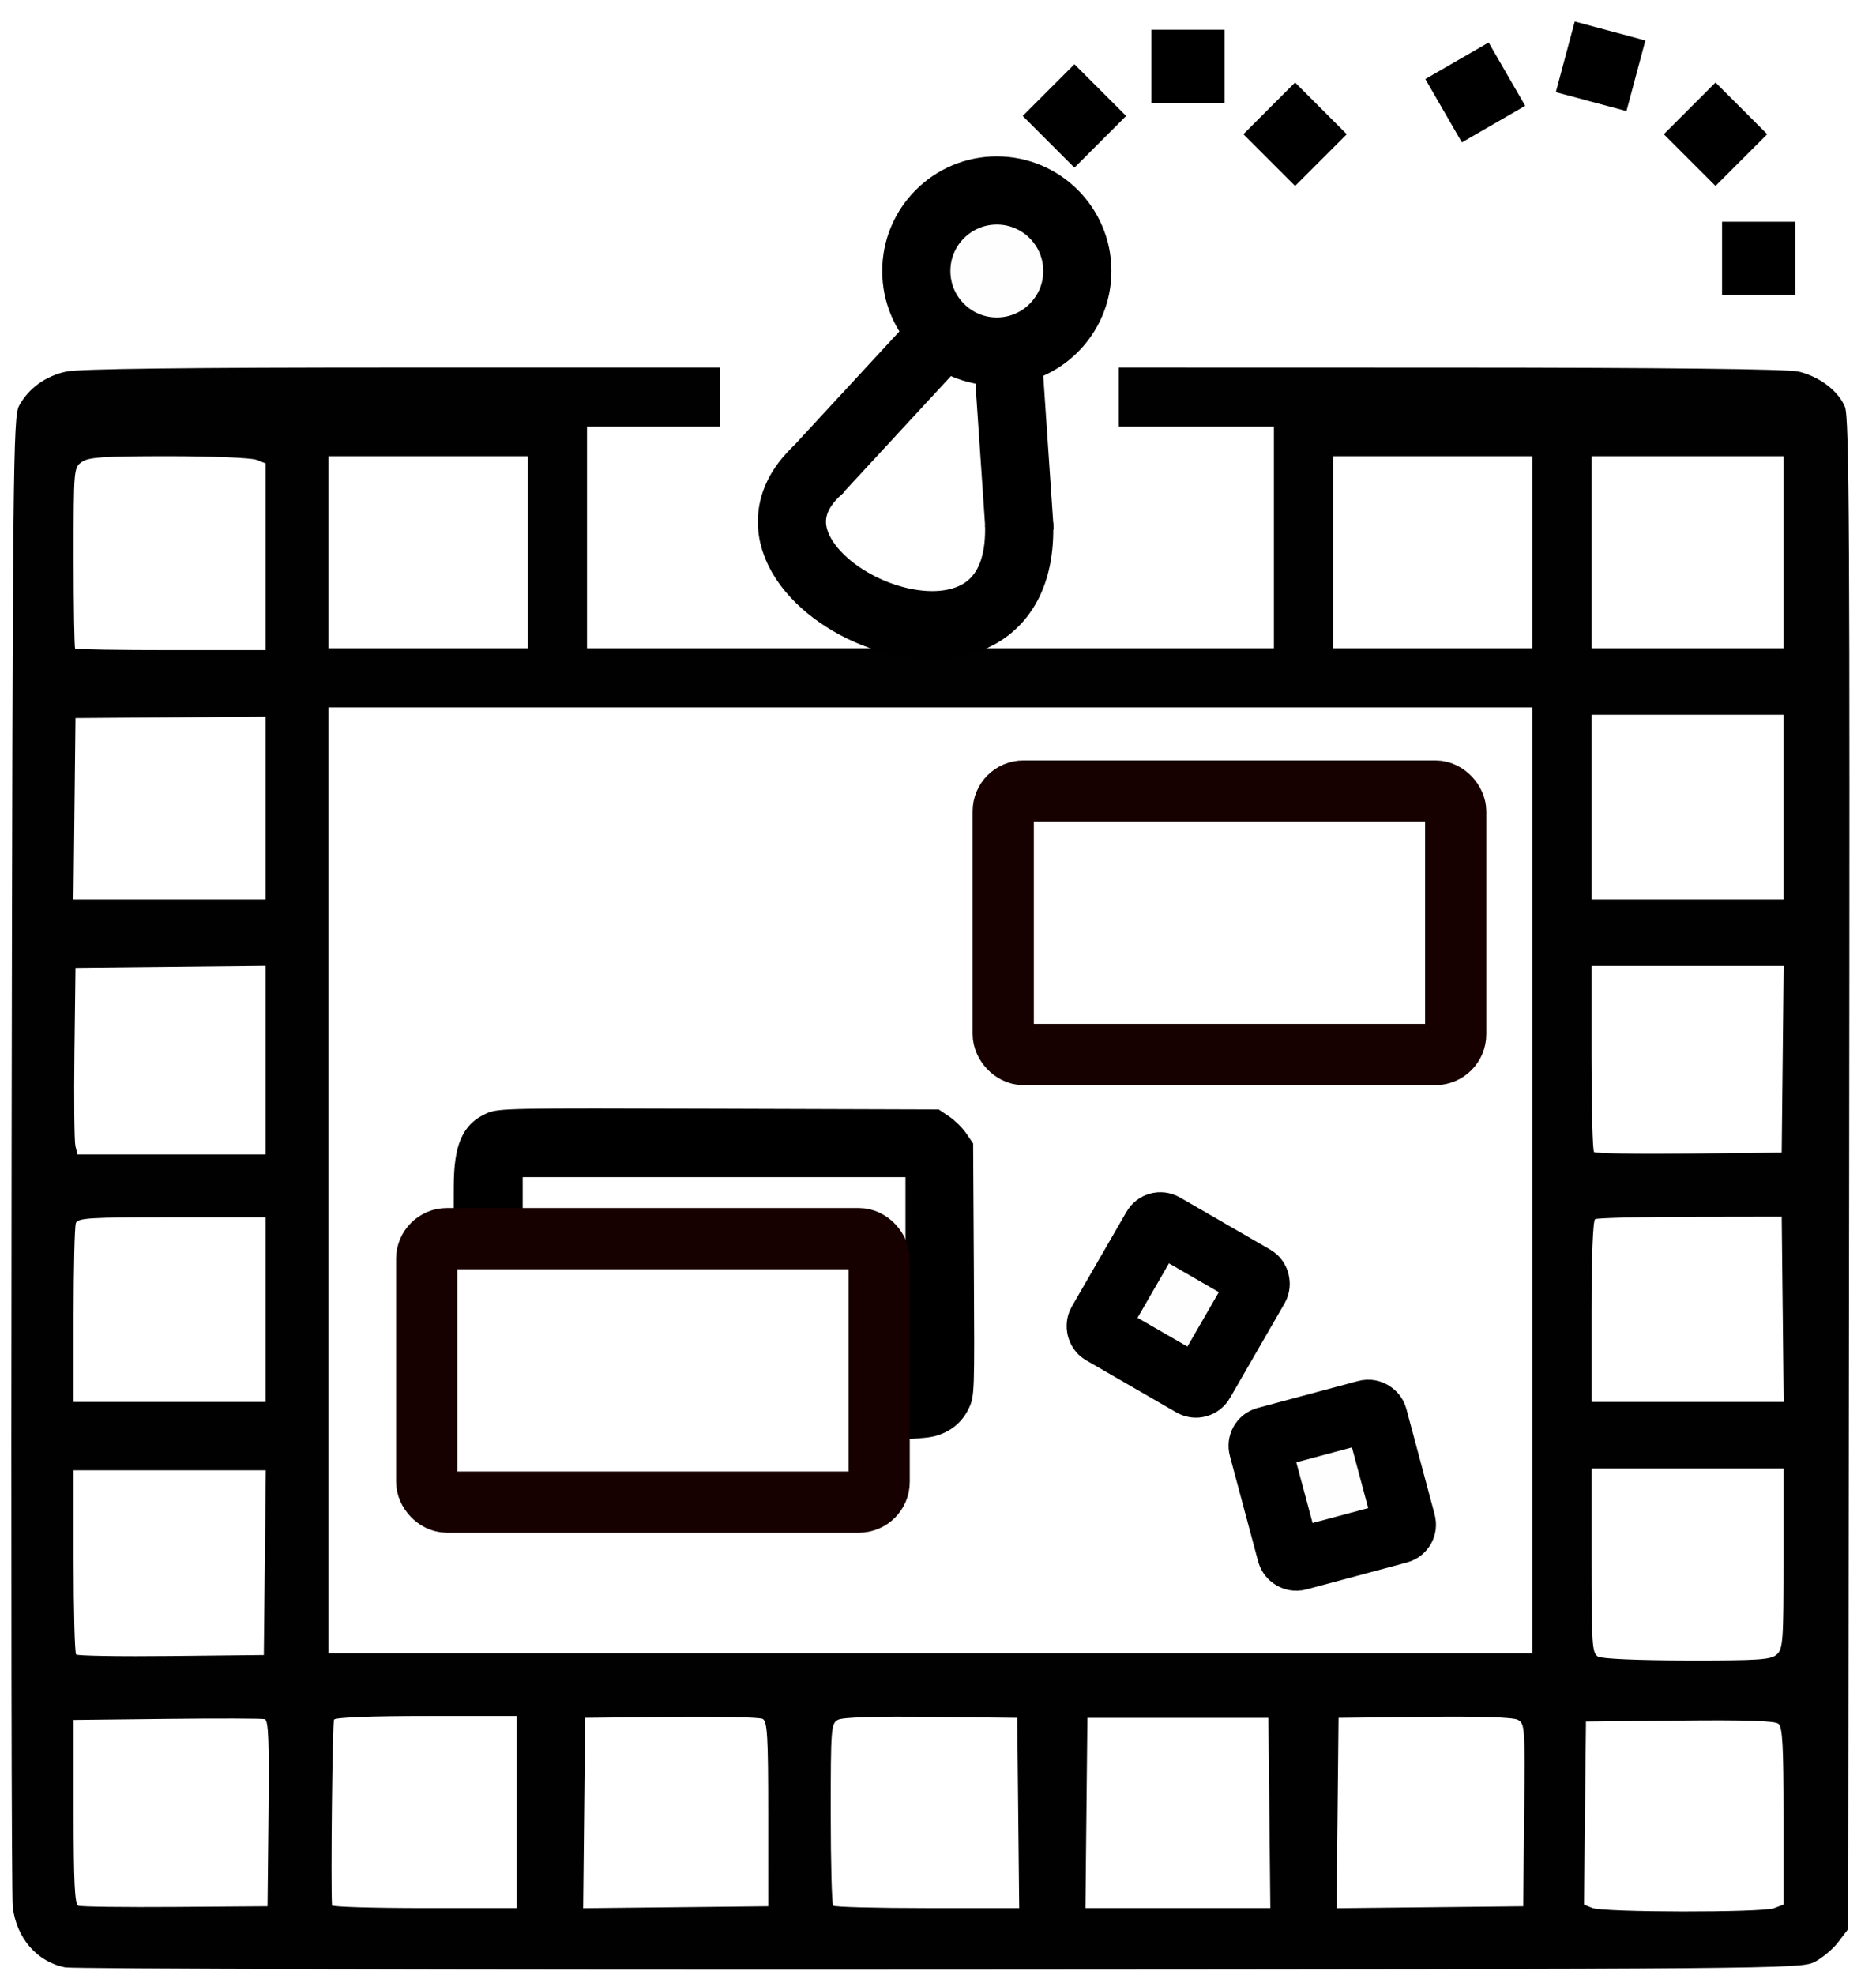 <?xml version="1.0" encoding="UTF-8" standalone="no"?>
<!-- Created with Inkscape (http://www.inkscape.org/) -->

<svg
   xmlns:dc="http://purl.org/dc/elements/1.1/"
   xmlns:cc="http://creativecommons.org/ns#"
   xmlns:rdf="http://www.w3.org/1999/02/22-rdf-syntax-ns#"
   xmlns:svg="http://www.w3.org/2000/svg"
   xmlns="http://www.w3.org/2000/svg"
   xmlns:sodipodi="http://sodipodi.sourceforge.net/DTD/sodipodi-0.dtd"
   xmlns:inkscape="http://www.inkscape.org/namespaces/inkscape"
   width="210mm"
   height="221mm"
   viewBox="0 0 210 221"
   version="1.1"
   id="svg8"
   inkscape:version="0.92.5 (2060ec1f9f, 2020-04-08)"
   sodipodi:docname="BoardGame.svg">
  <defs
     id="defs2" />
  <sodipodi:namedview
     id="base"
     pagecolor="#ffffff"
     bordercolor="#666666"
     borderopacity="1.0"
     inkscape:pageopacity="0.0"
     inkscape:pageshadow="2"
     inkscape:zoom="0.45254834"
     inkscape:cx="387.12185"
     inkscape:cy="488.67029"
     inkscape:document-units="mm"
     inkscape:current-layer="layer1"
     showgrid="false"
     inkscape:window-width="1920"
     inkscape:window-height="1017"
     inkscape:window-x="1912"
     inkscape:window-y="-8"
     inkscape:window-maximized="1" />
  <g
     inkscape:label="Layer 1"
     inkscape:groupmode="layer"
     id="layer1"
     transform="translate(0,-76)">
    <g
       id="g1643">
      <g
         transform="translate(10.186,9.823)"
         id="g1572">
        <g
           id="g1558"
           transform="translate(341.492,-1.809)">
          <rect
             ry="2.268"
             y="156.503"
             x="-239.376"
             height="29.482"
             width="50.649"
             id="rect1139"
             style="opacity:1;fill:#00ffff;fill-opacity:0;fill-rule:evenodd;stroke:#170000;stroke-width:6.852;stroke-linecap:round;stroke-linejoin:miter;stroke-miterlimit:4;stroke-dasharray:none;stroke-opacity:1;paint-order:fill markers stroke" />
          <path
             inkscape:connector-curvature="0"
             id="path1260"
             d="m -249.82,213.862 v -14.652 h -21.924 -21.924 v 2.046 2.046 h -3.362 -3.362 l 0.007,-2.558 c 0.013,-4.546 0.924,-6.629 3.376,-7.713 1.204,-0.533 2.236,-0.552 25.756,-0.477 l 24.502,0.078 1.057,0.715 c 0.581,0.393 1.371,1.173 1.754,1.732 l 0.697,1.017 0.081,14.017 c 0.08,13.828 0.073,14.035 -0.547,15.315 -0.837,1.728 -2.45,2.782 -4.521,2.954 l -1.59,0.132 z"
             style="opacity:1;fill:#000000;fill-opacity:1;fill-rule:evenodd;stroke:#000001;stroke-width:1;stroke-linecap:round;stroke-linejoin:miter;stroke-miterlimit:4;stroke-dasharray:none;stroke-opacity:1;paint-order:fill markers stroke" />
          <rect
             ry="2.268"
             y="206.59"
             x="-303.914"
             height="29.482"
             width="50.649"
             id="rect1139-5"
             style="opacity:1;fill:#00ffff;fill-opacity:0;fill-rule:evenodd;stroke:#170000;stroke-width:6.852;stroke-linecap:round;stroke-linejoin:miter;stroke-miterlimit:4;stroke-dasharray:none;stroke-opacity:1;paint-order:fill markers stroke" />
          <rect
             transform="rotate(30)"
             ry="0.877"
             y="288.219"
             x="-90.062"
             height="14.032"
             width="13.447"
             id="rect1313"
             style="opacity:1;fill:#000000;fill-opacity:0.005;fill-rule:evenodd;stroke:#000000;stroke-width:7;stroke-linecap:round;stroke-linejoin:miter;stroke-miterlimit:4;stroke-dasharray:none;stroke-opacity:1;paint-order:fill markers stroke" />
          <rect
             transform="rotate(-15)"
             ry="0.877"
             y="166.765"
             x="-262.977"
             height="14.032"
             width="13.447"
             id="rect1313-1"
             style="opacity:1;fill:#000000;fill-opacity:0.005;fill-rule:evenodd;stroke:#000000;stroke-width:7;stroke-linecap:round;stroke-linejoin:miter;stroke-miterlimit:4;stroke-dasharray:none;stroke-opacity:1;paint-order:fill markers stroke" />
        </g>
        <g
           id="g1512"
           transform="matrix(1.195,0,0,1.195,438.282,-43.989)">
          <circle
             cx="-281.911"
             cy="117.567"
             r="7.542"
             id="path1358-4-3"
             style="opacity:1;fill:#000000;fill-opacity:0.005;fill-rule:evenodd;stroke:#000000;stroke-width:6.385;stroke-linecap:round;stroke-linejoin:miter;stroke-miterlimit:4;stroke-dasharray:none;stroke-opacity:1;paint-order:fill markers stroke" />
          <path
             sodipodi:nodetypes="cc"
             inkscape:connector-curvature="0"
             id="path1397-5-9"
             d="m -280.812,126.645 1.043,15.347"
             style="fill:#00ff00;fill-opacity:0;stroke:#000000;stroke-width:6.385;stroke-linecap:butt;stroke-linejoin:miter;stroke-miterlimit:4;stroke-dasharray:none;stroke-opacity:1" />
          <path
             sodipodi:nodetypes="cc"
             inkscape:connector-curvature="0"
             id="path1397-5-6-4"
             d="m -288.067,124.713 -10.91,11.805"
             style="fill:#00ff00;fill-opacity:0;stroke:#000000;stroke-width:6.385;stroke-linecap:butt;stroke-linejoin:miter;stroke-miterlimit:4;stroke-dasharray:none;stroke-opacity:1" />
          <path
             sodipodi:nodetypes="cc"
             inkscape:connector-curvature="0"
             id="path1431-4"
             d="m -298.287,135.861 c -12.181,10.221 19.104,24.705 18.462,5.353"
             style="fill:none;stroke:#000000;stroke-width:6.385;stroke-linecap:butt;stroke-linejoin:miter;stroke-miterlimit:4;stroke-dasharray:none;stroke-opacity:1" />
        </g>
        <path
           style="opacity:1;fill:#000000;fill-opacity:0.995;fill-rule:evenodd;stroke:none;stroke-width:9.977;stroke-linecap:round;stroke-linejoin:miter;stroke-miterlimit:4;stroke-dasharray:none;stroke-opacity:1;paint-order:fill markers stroke"
           d="m -2.9,286.325 c -3.135,-0.611 -5.447,-3.277 -5.857,-6.754 -0.139,-1.182 -0.198,-39.171 -0.13,-84.418 0.115,-76.778 0.17,-82.355 0.832,-83.563 1.077,-1.967 2.968,-3.338 5.294,-3.836 1.422,-0.305 13.566,-0.45 37.633,-0.45 h 35.533 v 3.307 3.307 h -7.441 -7.441 v 12.402 12.402 H 93.968 132.415 v -12.402 -12.402 h -8.682 -8.682 v -3.307 -3.307 l 37.104,0.01 c 24,0.007 37.758,0.161 38.956,0.437 2.338,0.539 4.475,2.152 5.223,3.942 0.491,1.176 0.563,14.186 0.473,85.864 l -0.106,84.478 -1.114,1.46 c -0.612,0.803 -1.822,1.812 -2.687,2.242 -1.529,0.759 -4.322,0.783 -97.898,0.84 -52.979,0.032 -97.035,-0.08 -97.902,-0.249 z m 191.306,-6.62 1.06,-0.403 v -9.881 c 0,-7.875 -0.115,-9.977 -0.568,-10.353 -0.4,-0.332 -3.666,-0.439 -11.059,-0.361 l -10.491,0.111 -0.111,10.243 -0.111,10.243 0.937,0.377 c 1.269,0.51 19.009,0.532 20.341,0.026 z M 19.871,269.097 c 0.086,-8.108 -0.005,-10.425 -0.413,-10.542 -0.288,-0.083 -5.221,-0.098 -10.962,-0.033 l -10.439,0.117 v 10.287 c 0,7.841 0.123,10.337 0.517,10.499 0.284,0.117 5.168,0.179 10.852,0.138 l 10.335,-0.074 z m 27.795,-0.15 V 258.198 H 37.562 c -6.119,0 -10.202,0.159 -10.353,0.403 -0.181,0.293 -0.38,18.168 -0.231,20.784 0.01,0.171 4.669,0.31 10.353,0.31 h 10.335 z m 28.143,0.232 c -1.59e-4,-8.677 -0.097,-10.365 -0.613,-10.653 -0.337,-0.189 -4.948,-0.293 -10.247,-0.232 l -9.635,0.111 -0.11,10.652 -0.11,10.652 10.358,-0.11 10.358,-0.11 z m 27.985,-0.128 -0.11,-10.645 -9.625,-0.111 c -6.167,-0.071 -9.917,0.045 -10.439,0.325 -0.775,0.415 -0.814,0.912 -0.814,10.481 0,5.525 0.124,10.169 0.276,10.321 0.152,0.152 4.899,0.276 10.549,0.276 h 10.273 z m 28.112,0 -0.11,-10.645 h -10.129 -10.129 l -0.11,10.645 -0.11,10.645 h 10.349 10.349 z m 28.526,0.225 c 0.106,-9.826 0.079,-10.23 -0.711,-10.653 -0.53,-0.284 -4.228,-0.4 -10.446,-0.328 l -9.625,0.111 -0.11,10.652 -0.11,10.652 10.446,-0.11 10.446,-0.11 z m 28.279,-17.963 c 0.693,-0.627 0.756,-1.523 0.756,-10.749 v -10.065 h -10.749 -10.749 v 10.315 c 0,9.387 0.065,10.353 0.723,10.736 0.431,0.251 4.469,0.426 9.993,0.434 8.056,0.011 9.368,-0.077 10.025,-0.672 z M 19.457,241.041 19.568,230.706 H 8.812 -1.944 V 240.869 c 0,5.59 0.127,10.29 0.283,10.446 0.155,0.155 4.946,0.233 10.645,0.172 l 10.363,-0.11 z m 141.897,-42.788 V 145.337 H 93.968 26.582 v 52.917 52.917 H 93.968 161.354 Z M 19.554,212.723 V 202.387 H 9.056 c -9.191,0 -10.529,0.081 -10.749,0.654 -0.138,0.36 -0.251,5.011 -0.251,10.335 v 9.681 H 8.805 19.554 Z m 169.816,-0.036 -0.11,-10.371 -10.242,0.018 c -5.633,0.01 -10.424,0.13 -10.645,0.267 -0.244,0.151 -0.403,4.234 -0.403,10.353 v 10.104 h 10.756 10.756 l -0.11,-10.371 z M 19.554,184.81 v -10.549 l -10.645,0.11 -10.645,0.11 -0.117,9.508 c -0.064,5.23 -0.014,9.927 0.111,10.439 l 0.228,0.93 H 9.02 19.554 Z m 169.816,-0.096 0.11,-10.439 h -10.756 -10.756 v 10.266 c 0,5.647 0.127,10.394 0.283,10.549 0.155,0.155 4.946,0.233 10.645,0.172 l 10.363,-0.11 z m -169.816,-28.112 1.32e-4,-10.232 -10.645,0.08 -10.645,0.08 -0.111,10.152 -0.111,10.152 H 8.798 19.554 Z M 189.466,156.499 V 146.163 h -10.749 -10.749 v 10.335 10.335 h 10.749 10.749 z M 19.554,128.48 v -10.449 l -1.06,-0.403 c -0.583,-0.222 -5.007,-0.403 -9.83,-0.403 -7.268,0 -8.927,0.11 -9.688,0.644 -0.907,0.635 -0.919,0.777 -0.919,10.68 0,5.52 0.078,10.114 0.172,10.208 0.095,0.095 4.932,0.172 10.749,0.172 H 19.554 Z m 29.352,-0.507 v -10.749 H 37.744 26.582 v 10.749 10.749 h 11.162 11.162 z m 112.448,0 v -10.749 H 150.192 139.03 v 10.749 10.749 h 11.162 11.162 z m 28.112,0 v -10.749 h -10.749 -10.749 v 10.749 10.749 h 10.749 10.749 z"
           id="path1525"
           inkscape:connector-curvature="0" />
      </g>
      <rect
         y="79.327"
         x="128.893"
         height="8.185"
         width="8.185"
         id="rect1576"
         style="opacity:1;fill:#000000;fill-opacity:1;fill-rule:evenodd;stroke:none;stroke-width:6.385;stroke-linecap:round;stroke-linejoin:miter;stroke-miterlimit:4;stroke-dasharray:none;stroke-opacity:1;paint-order:fill markers stroke" />
      <rect
         inkscape:transform-center-y="-4.9695428"
         inkscape:transform-center-x="8.6236184"
         transform="rotate(-45)"
         y="143.865"
         x="18.037"
         height="8.185"
         width="8.185"
         id="rect1576-6"
         style="opacity:1;fill:#000000;fill-opacity:1;fill-rule:evenodd;stroke:none;stroke-width:6.385;stroke-linecap:round;stroke-linejoin:miter;stroke-miterlimit:4;stroke-dasharray:none;stroke-opacity:1;paint-order:fill markers stroke" />
      <rect
         transform="rotate(45)"
         y="-42.242"
         x="162.778"
         height="8.185"
         width="8.185"
         id="rect1576-4"
         style="opacity:1;fill:#000000;fill-opacity:1;fill-rule:evenodd;stroke:none;stroke-width:6.385;stroke-linecap:round;stroke-linejoin:miter;stroke-miterlimit:4;stroke-dasharray:none;stroke-opacity:1;paint-order:fill markers stroke" />
      <rect
         transform="rotate(15)"
         y="30.111"
         x="190.566"
         height="8.185"
         width="8.185"
         id="rect1576-1"
         style="opacity:1;fill:#000000;fill-opacity:1;fill-rule:evenodd;stroke:none;stroke-width:6.385;stroke-linecap:round;stroke-linejoin:miter;stroke-miterlimit:4;stroke-dasharray:none;stroke-opacity:1;paint-order:fill markers stroke" />
      <rect
         transform="rotate(45)"
         y="-75.522"
         x="196.058"
         height="8.185"
         width="8.185"
         id="rect1576-5"
         style="opacity:1;fill:#000000;fill-opacity:1;fill-rule:evenodd;stroke:none;stroke-width:6.385;stroke-linecap:round;stroke-linejoin:miter;stroke-miterlimit:4;stroke-dasharray:none;stroke-opacity:1;paint-order:fill markers stroke" />
      <rect
         transform="rotate(90)"
         y="-200.952"
         x="100.813"
         height="8.185"
         width="8.185"
         id="rect1576-9"
         style="opacity:1;fill:#000000;fill-opacity:1;fill-rule:evenodd;stroke:none;stroke-width:6.385;stroke-linecap:round;stroke-linejoin:miter;stroke-miterlimit:4;stroke-dasharray:none;stroke-opacity:1;paint-order:fill markers stroke" />
      <rect
         transform="rotate(-30)"
         y="153.253"
         x="95.753"
         height="8.185"
         width="8.185"
         id="rect1576-3"
         style="opacity:1;fill:#000000;fill-opacity:1;fill-rule:evenodd;stroke:none;stroke-width:6.385;stroke-linecap:round;stroke-linejoin:miter;stroke-miterlimit:4;stroke-dasharray:none;stroke-opacity:1;paint-order:fill markers stroke" />
    </g>
  </g>
</svg>
